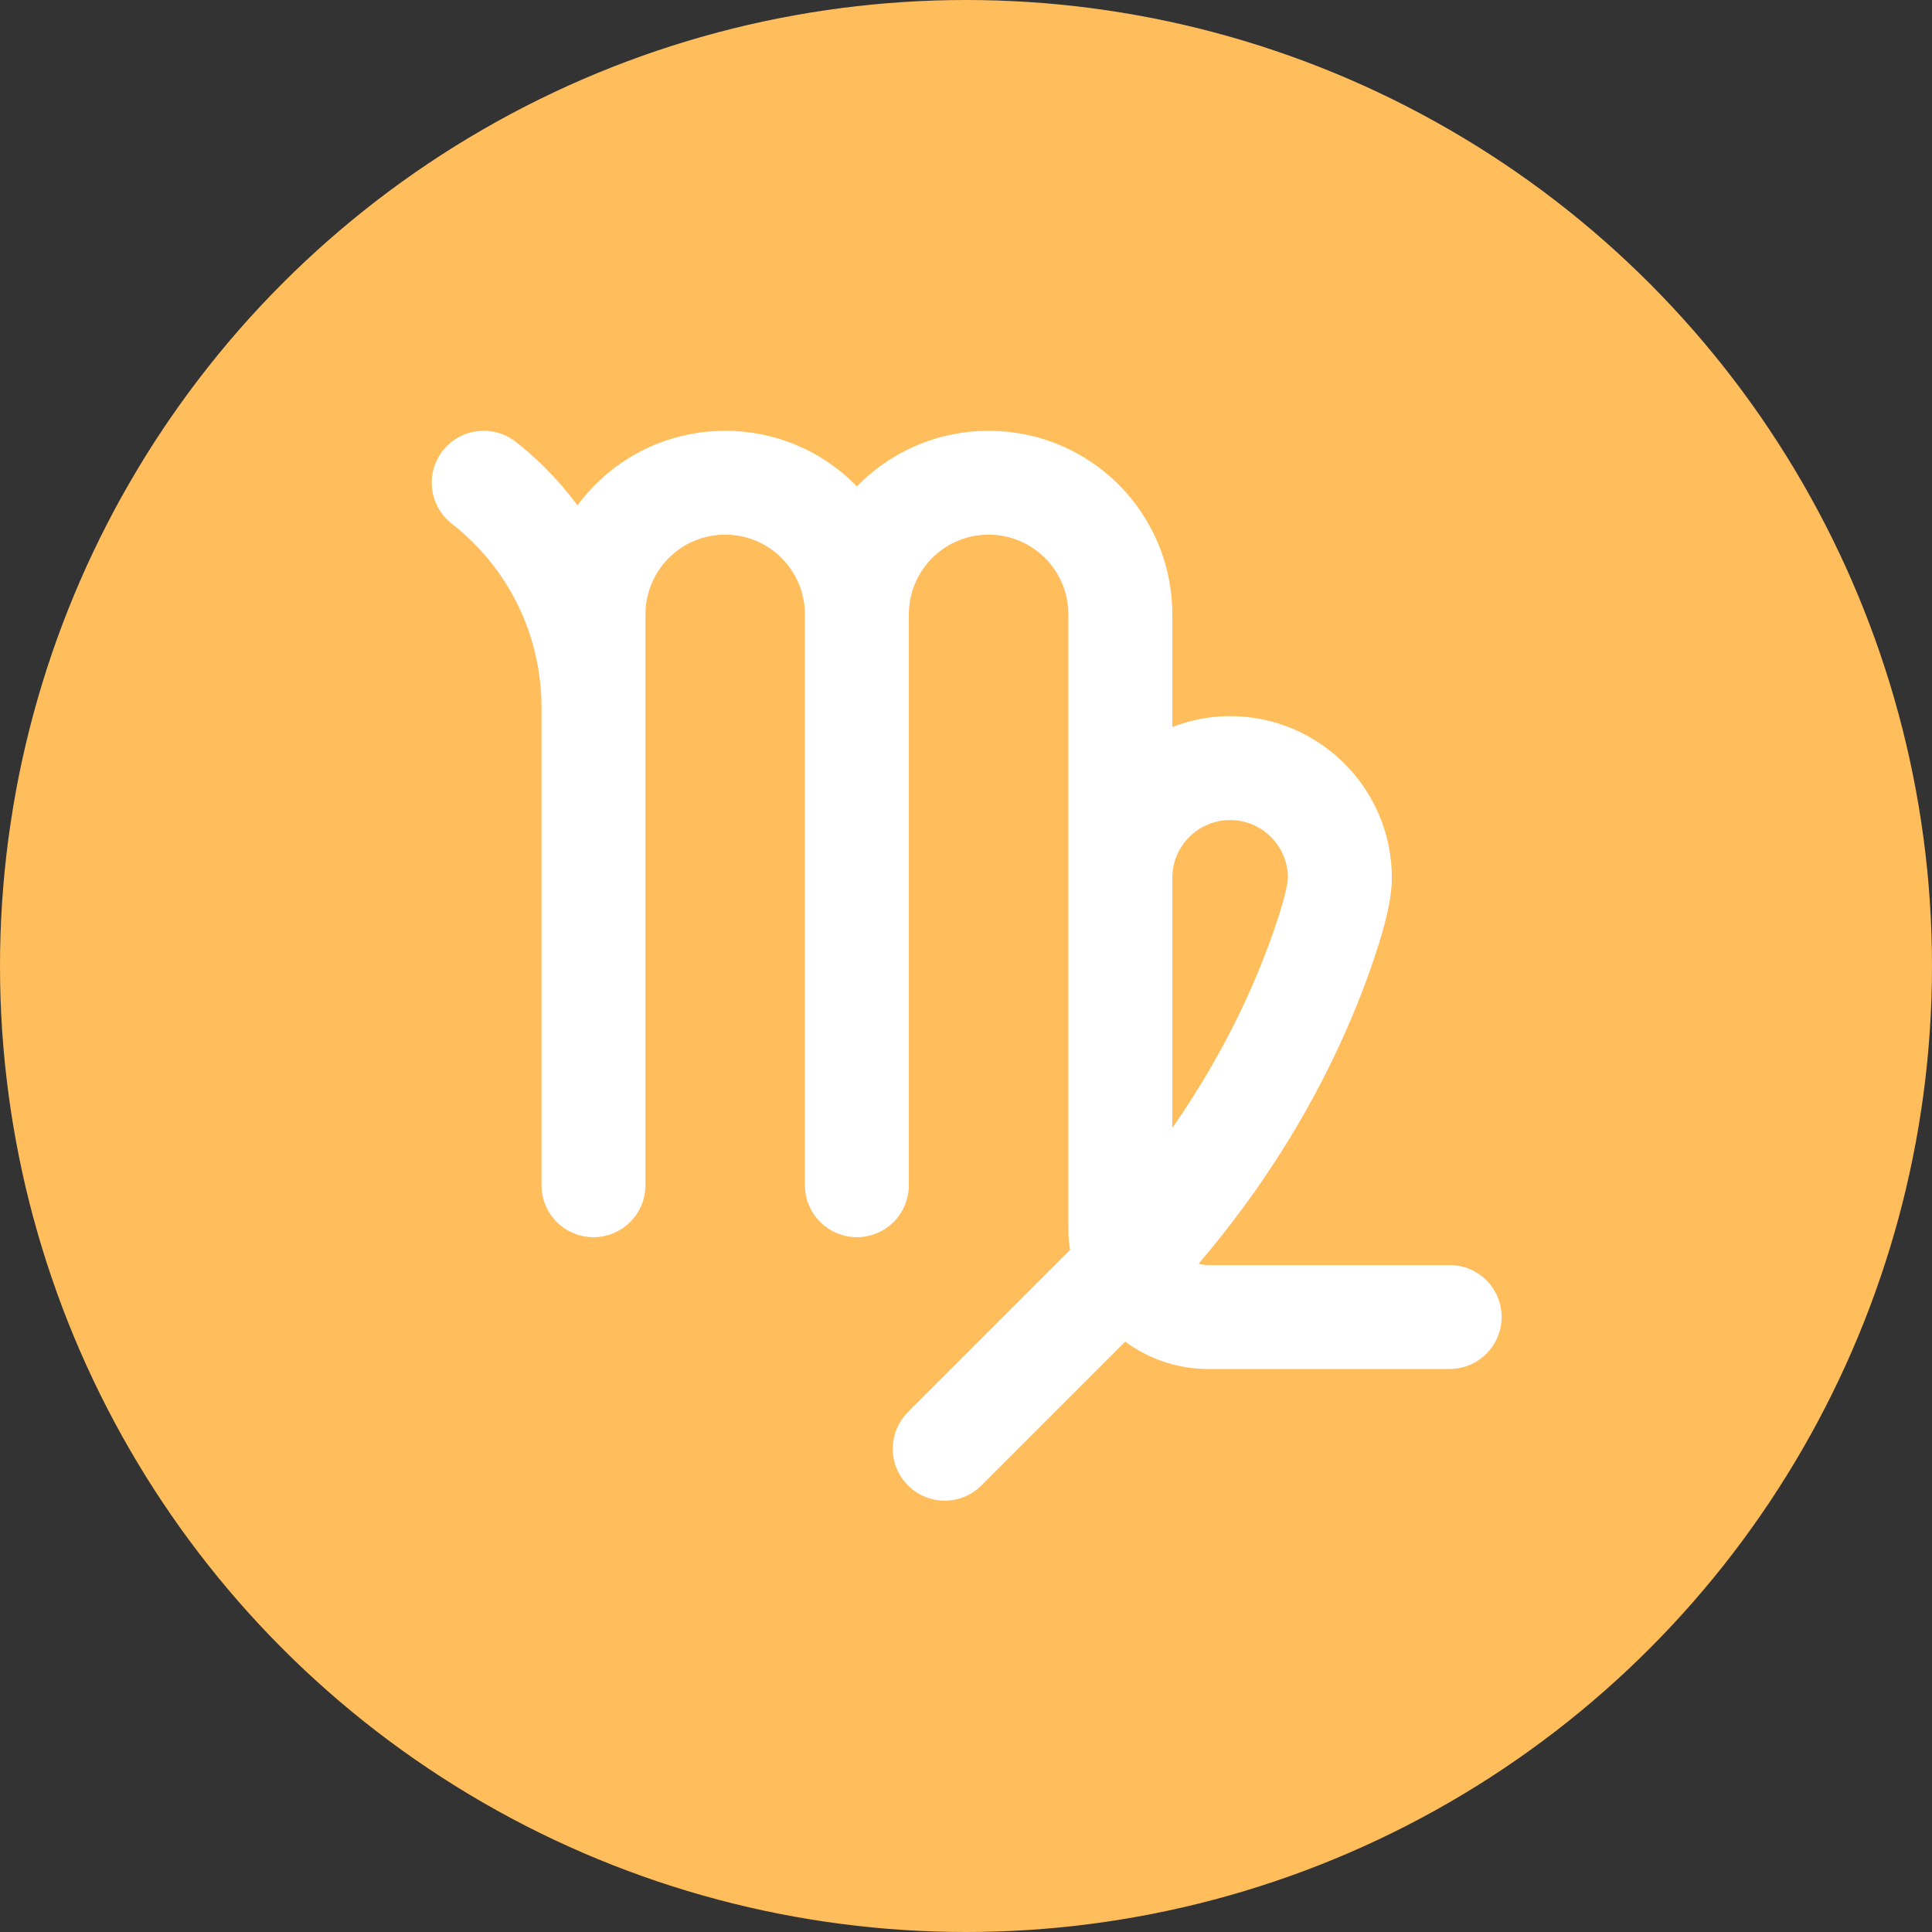 <svg width="24" height="24" viewBox="0 0 24 24" fill="none" xmlns="http://www.w3.org/2000/svg">
<rect x="0" y="0" width="24" height="24" fill="#333333" stroke="none"/>
<circle cx="12" cy="12" r="12" fill="#FFBD5C"/>
<path d="M18.009 15.815H15.008C14.905 15.815 14.809 15.784 14.726 15.734C15.712 14.606 16.475 13.315 16.947 11.956C17.113 11.479 17.19 11.145 17.19 10.905C17.19 9.853 16.334 8.996 15.281 8.996C14.988 8.996 14.711 9.065 14.463 9.183V7.633C14.463 6.762 13.947 5.976 13.148 5.63C12.597 5.392 11.965 5.392 11.415 5.63C11.114 5.761 10.853 5.953 10.645 6.19C10.437 5.953 10.176 5.761 9.875 5.63C9.324 5.392 8.693 5.392 8.142 5.63C7.737 5.806 7.405 6.095 7.176 6.45C6.954 6.135 6.692 5.844 6.382 5.596L6.349 5.57C6.113 5.382 5.77 5.421 5.582 5.656C5.394 5.891 5.433 6.235 5.668 6.423L5.701 6.448C6.417 7.021 6.827 7.875 6.827 8.791V11.451V14.724C6.827 15.025 7.071 15.269 7.372 15.269C7.673 15.269 7.918 15.025 7.918 14.724V11.451V8.791V7.633C7.918 7.197 8.176 6.804 8.575 6.631C8.851 6.512 9.167 6.512 9.442 6.631C9.841 6.804 10.099 7.197 10.099 7.633V11.451V14.724C10.099 15.025 10.344 15.269 10.645 15.269C10.946 15.269 11.19 15.025 11.19 14.724V11.451V7.633C11.19 7.197 11.448 6.804 11.848 6.631C12.123 6.512 12.439 6.512 12.714 6.631C13.114 6.804 13.372 7.197 13.372 7.633V15.269C13.372 15.369 13.382 15.466 13.4 15.561L11.35 17.611C11.137 17.824 11.137 18.169 11.35 18.382C11.456 18.489 11.596 18.542 11.736 18.542C11.875 18.542 12.015 18.489 12.121 18.382L13.97 16.533C14.253 16.766 14.615 16.906 15.008 16.906H18.009C18.31 16.906 18.554 16.661 18.554 16.36C18.554 16.059 18.31 15.815 18.009 15.815ZM15.281 10.087C15.732 10.087 16.099 10.454 16.099 10.905C16.099 10.933 16.091 11.098 15.917 11.598C15.584 12.556 15.088 13.477 14.463 14.322V10.905C14.463 10.454 14.83 10.087 15.281 10.087Z" fill="white" stroke="white" stroke-width="0.2"/>
</svg>
